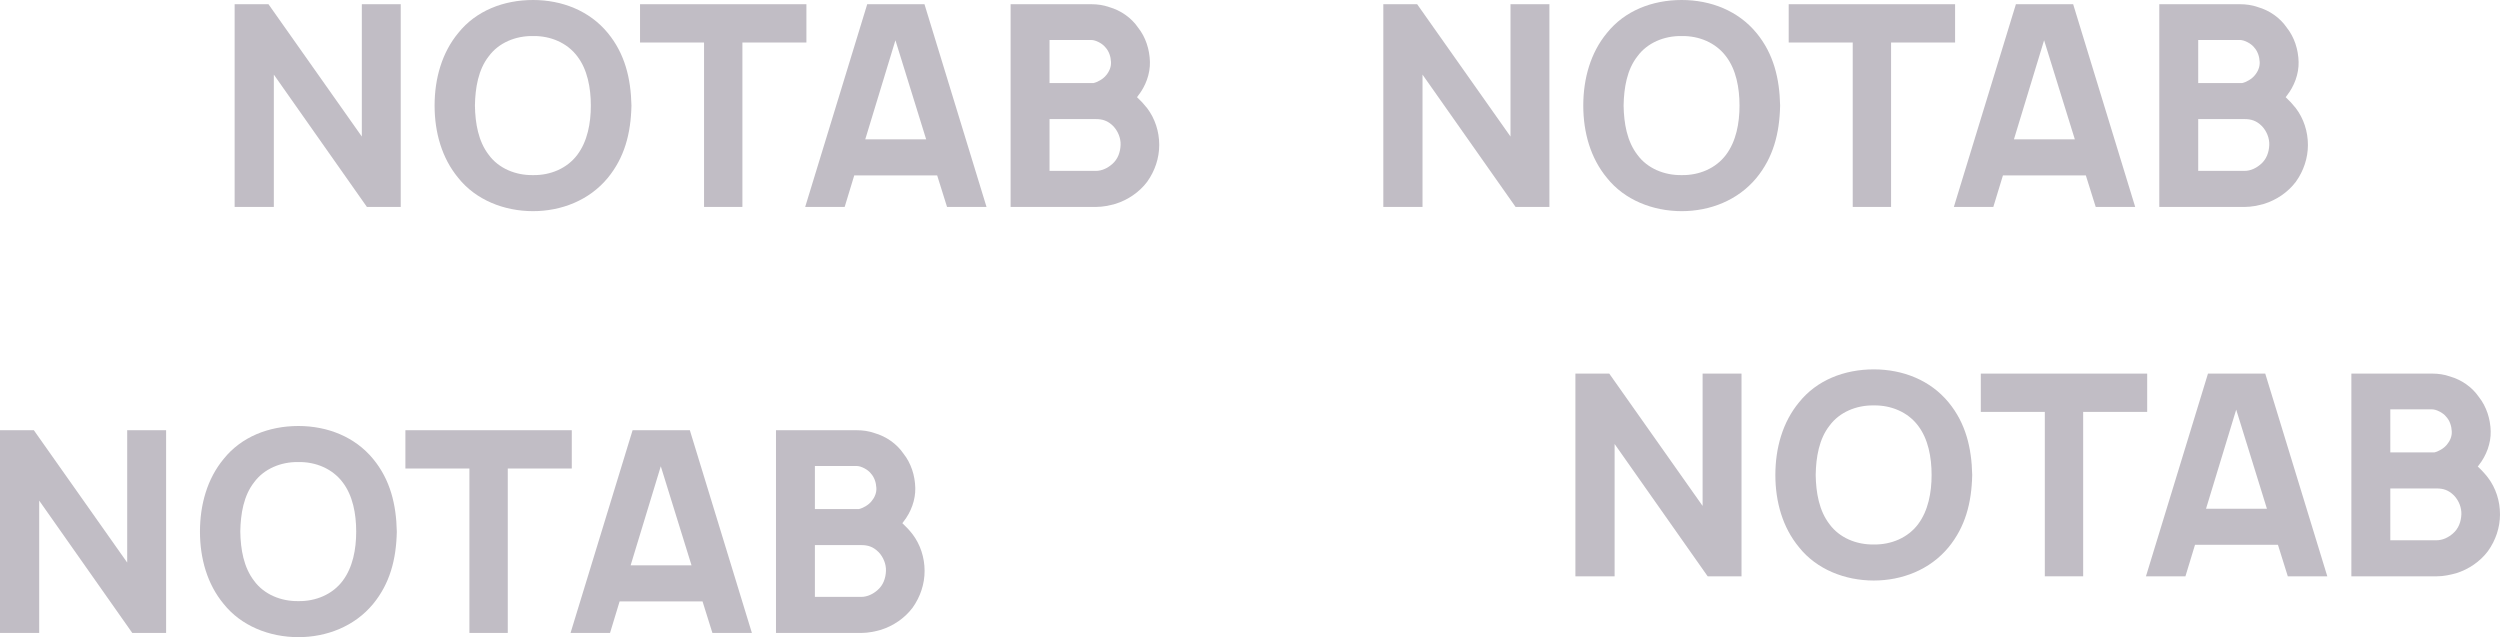 <svg width="1440" height="367" viewBox="0 0 1440 367" fill="none" xmlns="http://www.w3.org/2000/svg">
<g opacity="0.5">
<path d="M19.493 247.81H0V364.568H22.579V288.351L76.184 364.568H95.677V247.81H73.26V324.027L19.493 247.81Z" fill="#372B43" fill-opacity="0.62"/>
<path d="M171.871 367C188.115 367 204.196 360.838 214.917 347.865C224.501 336.189 228.237 322.405 228.562 306.189C228.237 290.621 224.826 276.35 214.917 264.35C204.521 251.701 188.765 245.377 171.871 245.377C154.977 245.377 139.058 251.539 128.825 264.35C119.403 275.702 115.18 290.621 115.18 306.189C115.18 321.756 119.403 336.513 128.825 347.865C138.896 360.513 155.14 367 171.871 367ZM171.871 346.243C161.8 346.405 152.053 342.351 146.368 334.567C140.358 326.783 138.571 316.405 138.408 306.189C138.571 295.972 140.358 285.432 146.368 277.81C152.053 270.026 161.8 265.972 171.871 266.134C181.942 265.972 191.526 270.026 197.374 277.81C203.222 285.432 205.171 295.972 205.171 306.189C205.171 316.405 203.222 326.783 197.374 334.567C191.526 342.351 181.942 346.405 171.871 346.243Z" fill="#372B43" fill-opacity="0.62"/>
<path d="M329.346 247.81H233.507V269.864H270.38V364.568H292.472V269.864H329.346V247.81Z" fill="#372B43" fill-opacity="0.62"/>
<path d="M410.342 364.568H433.084L397.347 247.81H364.372L328.635 364.568H351.377L356.9 346.405H404.657L410.342 364.568ZM363.235 325.648L380.616 268.567L398.322 325.648H363.235Z" fill="#372B43" fill-opacity="0.62"/>
<path d="M525.583 307.648C523.796 305.378 521.847 303.27 519.735 301.324C519.897 301.161 520.222 300.837 520.385 300.513C524.77 294.999 527.369 287.864 527.207 281.053C527.045 273.918 524.77 266.783 520.385 261.269C516.486 255.593 510.476 251.377 503.653 249.431C500.405 248.296 496.993 247.81 493.582 247.81H446.962V364.568H496.344C500.08 364.568 503.816 363.757 507.389 362.784C514.537 360.513 521.034 356.135 525.583 350.135C530.131 343.811 532.568 336.351 532.568 328.891C532.568 321.108 530.131 313.648 525.583 307.648ZM493.42 268.404C496.019 268.404 499.917 270.512 501.542 272.621C503.653 274.891 504.628 277.972 504.79 281.053C504.953 283.81 503.816 286.567 502.029 288.675C500.242 290.945 496.993 292.729 494.719 293.215H469.379V268.404H493.42ZM510.313 328.891C510.151 333.108 508.689 337.162 505.44 339.919C502.841 342.189 499.592 343.811 496.019 343.811H469.379V313.972H496.019C499.755 313.972 502.841 314.783 506.09 318.027C508.851 320.945 510.476 325 510.313 328.891Z" fill="#372B43" fill-opacity="0.62"/>
</g>
<g opacity="0.5">
<path d="M816.281 2.432H796.788V119.19H819.367V42.973L872.972 119.19H892.465V2.432H870.048V78.65L816.281 2.432Z" fill="#372B43" fill-opacity="0.62"/>
<path d="M968.659 121.623C984.903 121.623 1000.98 115.461 1011.71 102.488C1021.29 90.812 1025.03 77.028 1025.35 60.812C1025.03 45.244 1021.61 30.973 1011.71 18.973C1001.31 6.324 985.553 0 968.659 0C951.765 0 935.846 6.162 925.613 18.973C916.191 30.325 911.968 45.244 911.968 60.812C911.968 76.379 916.191 91.136 925.613 102.488C935.684 115.136 951.928 121.623 968.659 121.623ZM968.659 100.866C958.588 101.028 948.841 96.974 943.156 89.19C937.146 81.406 935.359 71.028 935.197 60.812C935.359 50.595 937.146 40.054 943.156 32.433C948.841 24.649 958.588 20.595 968.659 20.757C978.73 20.595 988.314 24.649 994.162 32.433C1000.01 40.054 1001.96 50.595 1001.96 60.812C1001.96 71.028 1000.01 81.406 994.162 89.19C988.314 96.974 978.73 101.028 968.659 100.866Z" fill="#372B43" fill-opacity="0.62"/>
<path d="M1126.13 2.432H1030.29V24.487H1067.17V119.19H1089.26V24.487H1126.13V2.432Z" fill="#372B43" fill-opacity="0.62"/>
<path d="M1207.13 119.19H1229.87L1194.14 2.432H1161.16L1125.42 119.19H1148.16L1153.69 101.028H1201.44L1207.13 119.19ZM1160.02 80.271L1177.4 23.189L1195.11 80.271H1160.02Z" fill="#372B43" fill-opacity="0.62"/>
<path d="M1322.37 62.271C1320.58 60.001 1318.63 57.892 1316.52 55.947C1316.69 55.784 1317.01 55.46 1317.17 55.136C1321.56 49.622 1324.16 42.487 1324 35.676C1323.83 28.541 1321.56 21.406 1317.17 15.892C1313.27 10.216 1307.26 6 1300.44 4.054C1297.19 2.919 1293.78 2.432 1290.37 2.432H1243.75V119.19H1293.13C1296.87 119.19 1300.6 118.38 1304.18 117.407C1311.32 115.136 1317.82 110.758 1322.37 104.758C1326.92 98.433 1329.36 90.974 1329.36 83.514C1329.36 75.731 1326.92 68.271 1322.37 62.271ZM1290.21 23.027C1292.81 23.027 1296.71 25.135 1298.33 27.244C1300.44 29.514 1301.42 32.595 1301.58 35.676C1301.74 38.433 1300.6 41.19 1298.82 43.298C1297.03 45.568 1293.78 47.352 1291.51 47.838H1266.17V23.027H1290.21ZM1307.1 83.514C1306.94 87.731 1305.48 91.785 1302.23 94.541C1299.63 96.812 1296.38 98.433 1292.81 98.433H1266.17V68.595H1292.81C1296.54 68.595 1299.63 69.406 1302.88 72.649C1305.64 75.568 1307.26 79.623 1307.1 83.514Z" fill="#372B43" fill-opacity="0.62"/>
</g>
<g opacity="0.5">
<path d="M926.925 215.192H907.432V331.95H930.011V255.733L983.616 331.95H1003.11V215.192H980.693V291.409L926.925 215.192Z" fill="#372B43" fill-opacity="0.62"/>
<path d="M1079.3 334.382C1095.55 334.382 1111.63 328.22 1122.35 315.247C1131.93 303.571 1135.67 289.787 1135.99 273.571C1135.67 258.003 1132.26 243.732 1122.35 231.732C1111.95 219.084 1096.2 212.759 1079.3 212.759C1062.41 212.759 1046.49 218.921 1036.26 231.732C1026.84 243.084 1022.61 258.003 1022.61 273.571C1022.61 289.138 1026.84 303.895 1036.26 315.247C1046.33 327.896 1062.57 334.382 1079.3 334.382ZM1079.3 313.625C1069.23 313.787 1059.49 309.733 1053.8 301.949C1047.79 294.165 1046 283.787 1045.84 273.571C1046 263.354 1047.79 252.814 1053.8 245.192C1059.49 237.408 1069.23 233.354 1079.3 233.516C1089.37 233.354 1098.96 237.408 1104.81 245.192C1110.65 252.814 1112.6 263.354 1112.6 273.571C1112.6 283.787 1110.65 294.165 1104.81 301.949C1098.96 309.733 1089.37 313.787 1079.3 313.625Z" fill="#372B43" fill-opacity="0.62"/>
<path d="M1236.78 215.192H1140.94V237.246H1177.81V331.95H1199.9V237.246H1236.78V215.192Z" fill="#372B43" fill-opacity="0.62"/>
<path d="M1317.77 331.95H1340.52L1304.78 215.192H1271.8L1236.07 331.95H1258.81L1264.33 313.787H1312.09L1317.77 331.95ZM1270.67 293.03L1288.05 235.949L1305.75 293.03H1270.67Z" fill="#372B43" fill-opacity="0.62"/>
<path d="M1433.01 275.03C1431.23 272.76 1429.28 270.652 1427.17 268.706C1427.33 268.544 1427.65 268.219 1427.82 267.895C1432.2 262.381 1434.8 255.246 1434.64 248.435C1434.48 241.3 1432.2 234.165 1427.82 228.651C1423.92 222.975 1417.91 218.759 1411.09 216.813C1407.84 215.678 1404.43 215.192 1401.01 215.192H1354.39V331.95H1403.78C1407.51 331.95 1411.25 331.139 1414.82 330.166C1421.97 327.896 1428.47 323.517 1433.01 317.517C1437.56 311.193 1440 303.733 1440 296.274C1440 288.49 1437.56 281.03 1433.01 275.03ZM1400.85 235.786C1403.45 235.786 1407.35 237.895 1408.97 240.003C1411.09 242.273 1412.06 245.354 1412.22 248.435C1412.39 251.192 1411.25 253.949 1409.46 256.057C1407.67 258.327 1404.43 260.111 1402.15 260.598H1376.81V235.786H1400.85ZM1417.75 296.274C1417.58 300.49 1416.12 304.544 1412.87 307.301C1410.27 309.571 1407.02 311.193 1403.45 311.193H1376.81V281.354H1403.45C1407.19 281.354 1410.27 282.165 1413.52 285.409C1416.28 288.328 1417.91 292.382 1417.75 296.274Z" fill="#372B43" fill-opacity="0.62"/>
</g>
<g opacity="0.5">
<path d="M154.642 2.432H135.15V119.19H157.729V42.973L211.334 119.19H230.826V2.432H208.41V78.65L154.642 2.432Z" fill="#372B43" fill-opacity="0.62"/>
<path d="M307.021 121.623C323.265 121.623 339.346 115.461 350.067 102.488C359.651 90.812 363.387 77.028 363.712 60.812C363.387 45.244 359.976 30.973 350.067 18.973C339.671 6.324 323.914 0 307.021 0C290.127 0 274.208 6.162 263.974 18.973C254.553 30.325 250.329 45.244 250.329 60.812C250.329 76.379 254.553 91.136 263.974 102.488C274.045 115.136 290.289 121.623 307.021 121.623ZM307.021 100.866C296.949 101.028 287.203 96.974 281.518 89.19C275.507 81.406 273.721 71.028 273.558 60.812C273.721 50.595 275.507 40.054 281.518 32.433C287.203 24.649 296.949 20.595 307.021 20.757C317.092 20.595 326.676 24.649 332.524 32.433C338.371 40.054 340.321 50.595 340.321 60.812C340.321 71.028 338.371 81.406 332.524 89.19C326.676 96.974 317.092 101.028 307.021 100.866Z" fill="#372B43" fill-opacity="0.62"/>
<path d="M464.495 2.432H368.656V24.487H405.53V119.19H427.622V24.487H464.495V2.432Z" fill="#372B43" fill-opacity="0.62"/>
<path d="M545.492 119.19H568.233L532.497 2.432H499.521L463.785 119.19H486.526L492.049 101.028H539.806L545.492 119.19ZM498.384 80.271L515.765 23.189L533.471 80.271H498.384Z" fill="#372B43" fill-opacity="0.62"/>
<path d="M660.732 62.271C658.945 60.001 656.996 57.892 654.884 55.947C655.047 55.784 655.372 55.46 655.534 55.136C659.92 49.622 662.519 42.487 662.357 35.676C662.194 28.541 659.92 21.406 655.534 15.892C651.636 10.216 645.625 6 638.803 4.054C635.554 2.919 632.143 2.432 628.732 2.432H582.112V119.19H631.493C635.229 119.19 638.965 118.38 642.539 117.407C649.686 115.136 656.184 110.758 660.732 104.758C665.281 98.433 667.717 90.974 667.717 83.514C667.717 75.731 665.281 68.271 660.732 62.271ZM628.569 23.027C631.168 23.027 635.067 25.135 636.691 27.244C638.803 29.514 639.778 32.595 639.94 35.676C640.102 38.433 638.965 41.19 637.179 43.298C635.392 45.568 632.143 47.352 629.869 47.838H604.528V23.027H628.569ZM645.463 83.514C645.301 87.731 643.839 91.785 640.59 94.541C637.991 96.812 634.742 98.433 631.168 98.433H604.528V68.595H631.168C634.904 68.595 637.991 69.406 641.24 72.649C644.001 75.568 645.625 79.623 645.463 83.514Z" fill="#372B43" fill-opacity="0.62"/>
</g>
</svg>
